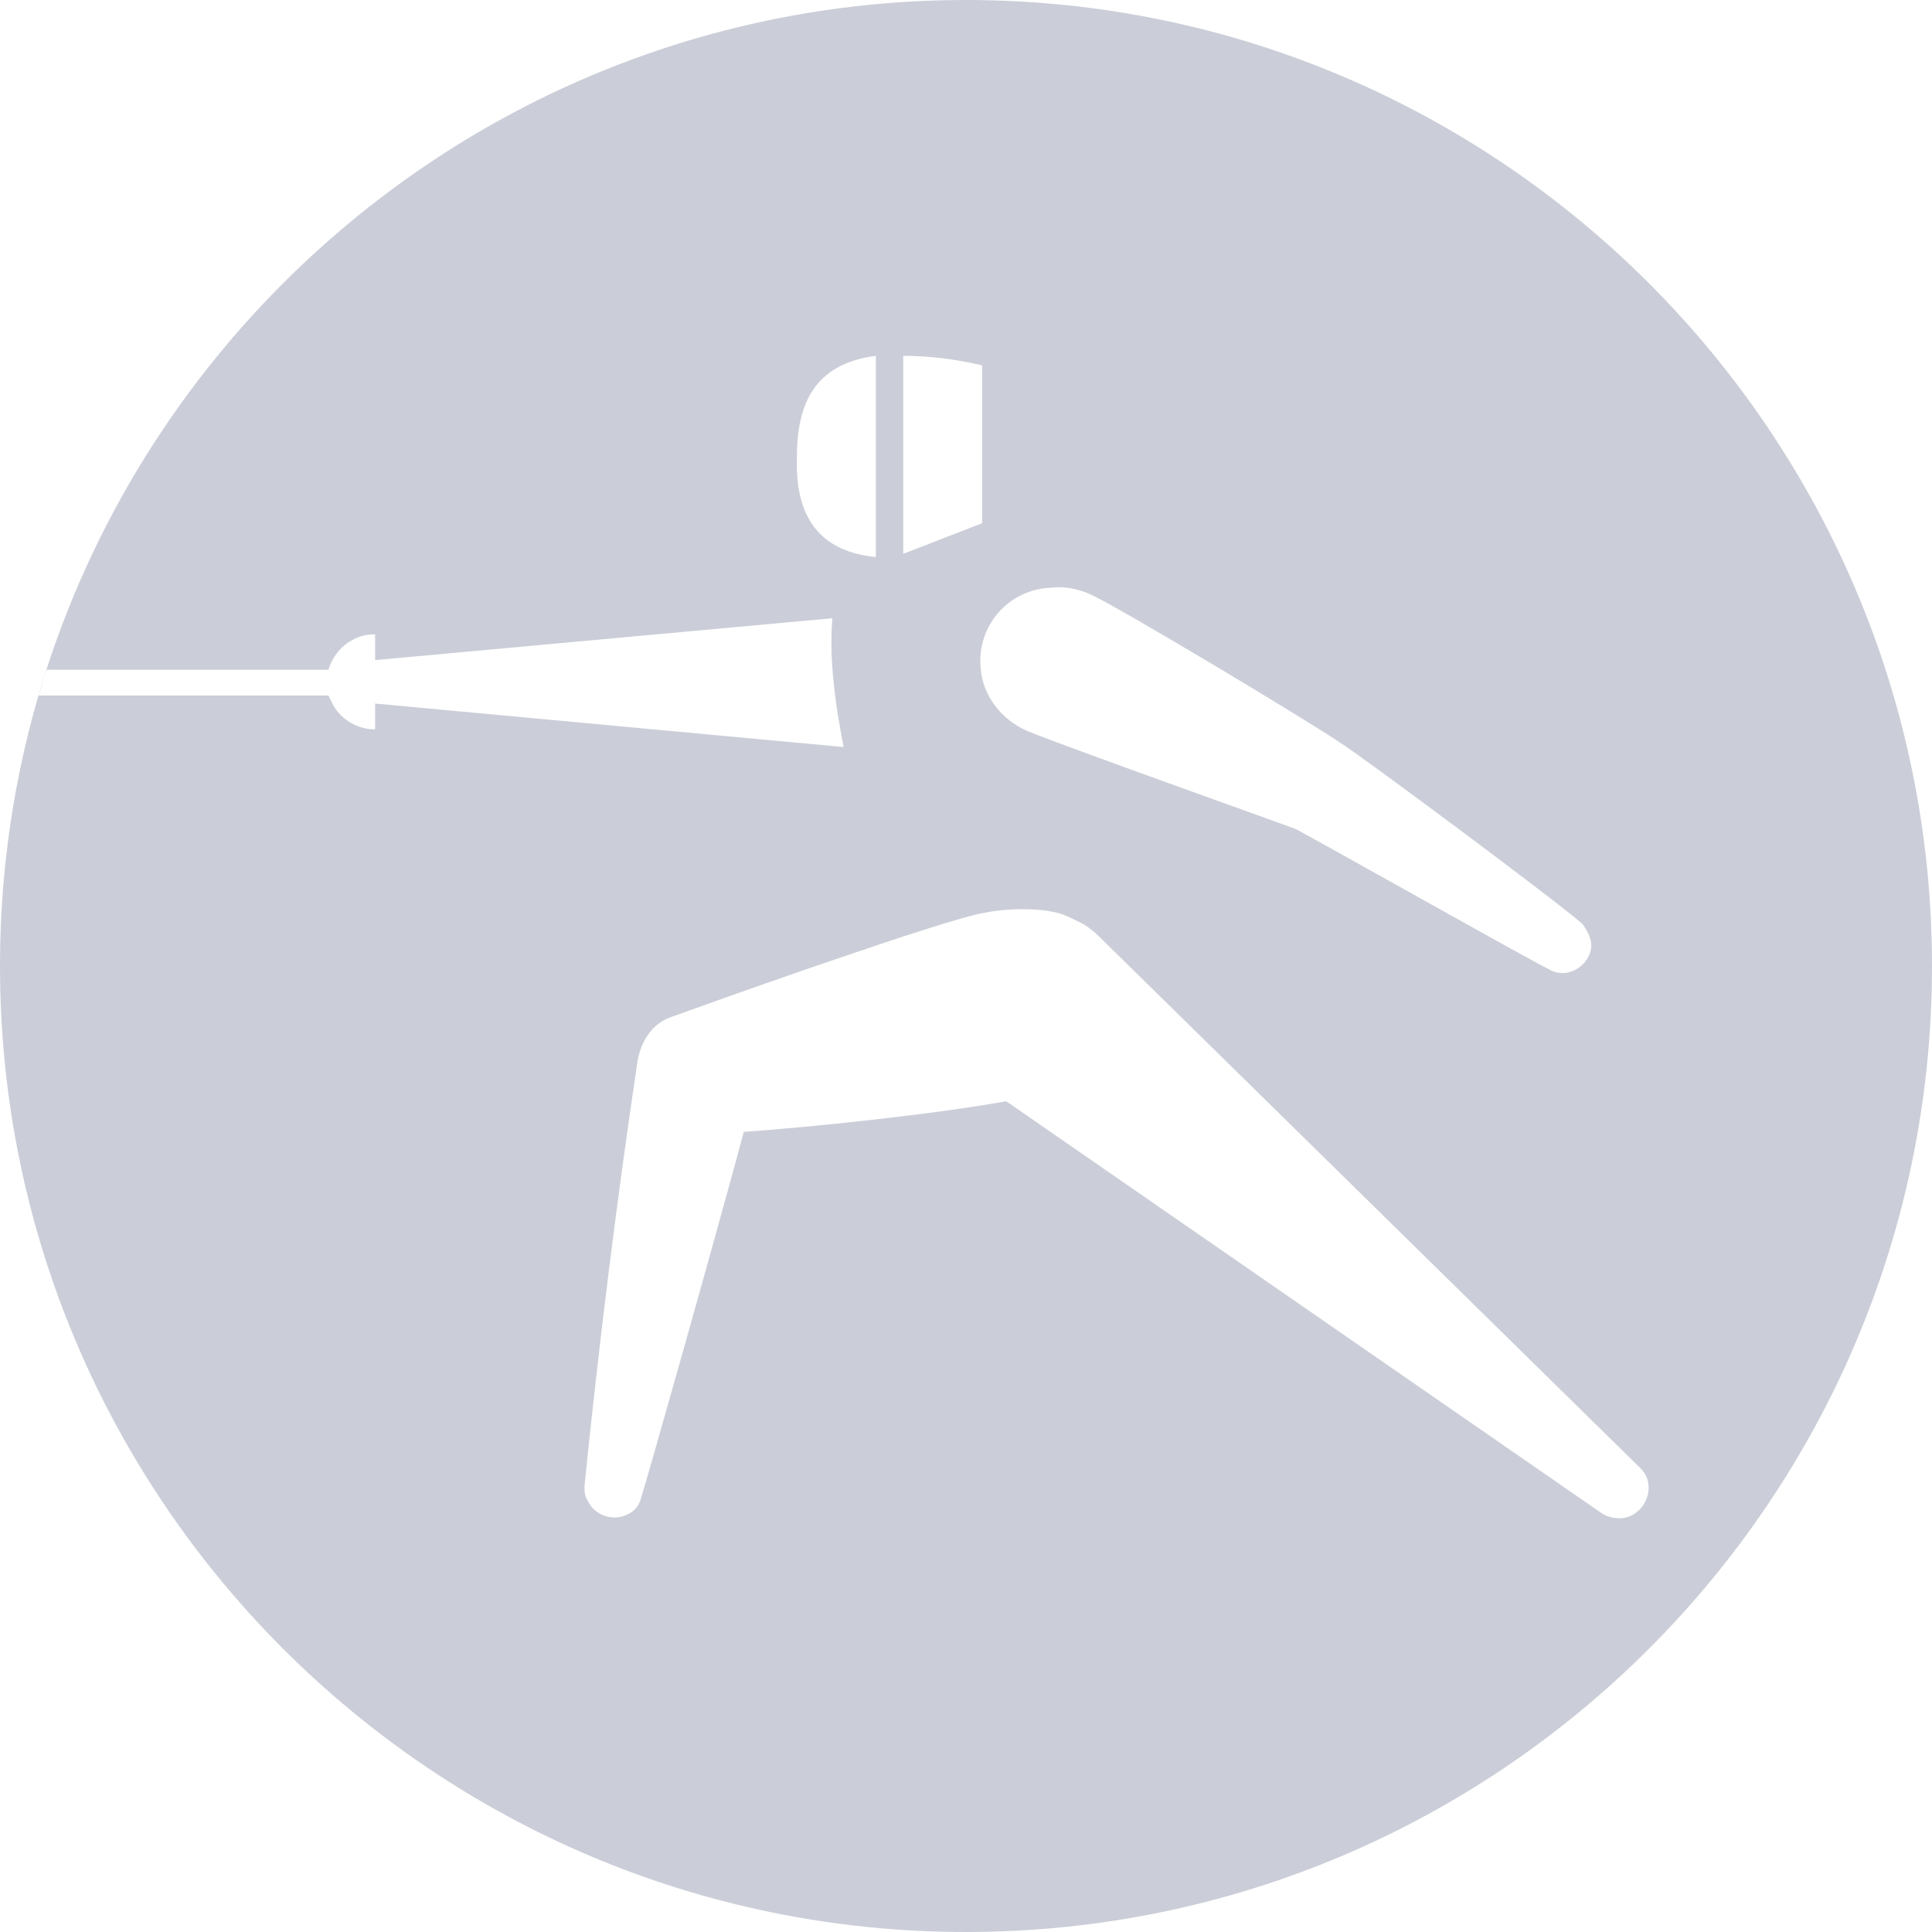 <?xml version="1.0" encoding="UTF-8"?>
<svg width="27px" height="27px" viewBox="0 0 27 27" version="1.1" xmlns="http://www.w3.org/2000/svg" xmlns:xlink="http://www.w3.org/1999/xlink">
    <title>击剑</title>
    <g id="页面-1" stroke="none" stroke-width="1" fill="none" fill-rule="evenodd">
        <g id="12-PC-分类icon" transform="translate(-937, -94)" fill="#CBCED8" fill-rule="nonzero">
            <g id="击剑" transform="translate(937, 94)">
                <path d="M13.5,0 C20.948,0 27,6.053 27,13.5 C27,20.948 20.948,27 13.5,27 C6.053,27 0,20.948 0,13.5 C0,6.053 6.053,0 13.5,0 Z M13.748,12.758 C13.489,12.801 12.644,13.075 11.752,13.38 L11.263,13.547 C10.452,13.828 9.683,14.103 9.36,14.22 C9.113,14.31 8.955,14.557 8.91,14.828 C8.617,16.785 8.37,18.788 8.168,20.767 C8.168,20.835 8.168,20.902 8.213,20.97 C8.303,21.172 8.55,21.262 8.752,21.172 C8.865,21.128 8.932,21.038 8.955,20.948 C9.023,20.745 9.99,17.325 10.395,15.818 C11.363,15.75 13.072,15.57 14.062,15.39 L22.387,21.15 C22.455,21.195 22.545,21.218 22.635,21.218 C22.86,21.218 23.04,21.015 23.04,20.79 C23.04,20.677 22.995,20.587 22.927,20.52 L15.367,13.095 C15.277,13.005 15.188,12.938 15.098,12.893 C15.008,12.848 14.873,12.78 14.783,12.758 C14.422,12.668 13.95,12.713 13.748,12.758 Z M14.693,8.213 C14.085,8.235 13.658,8.752 13.703,9.315 C13.725,9.72 13.995,10.057 14.355,10.215 C14.963,10.463 18.067,11.565 18.113,11.588 C18.855,11.992 21.285,13.365 21.645,13.545 C21.712,13.59 21.825,13.613 21.915,13.59 C22.117,13.545 22.275,13.342 22.23,13.14 C22.207,13.05 22.163,12.982 22.117,12.915 C21.825,12.645 19.012,10.553 18.72,10.373 C18.18,10.012 15.592,8.46 15.232,8.303 C15.075,8.235 14.895,8.19 14.693,8.213 Z M11.633,8.64 L5.242,9.225 L5.242,8.865 C5.13,8.865 5.018,8.887 4.905,8.955 C4.747,9.045 4.635,9.203 4.59,9.36 L0.652,9.36 C0.608,9.473 0.585,9.585 0.54,9.72 L4.59,9.72 C4.612,9.765 4.635,9.81 4.657,9.855 C4.77,10.057 4.995,10.193 5.242,10.193 L5.242,9.832 L11.79,10.44 C11.655,9.765 11.588,9.135 11.633,8.64 Z M12.24,4.973 C11.363,5.085 11.137,5.67 11.137,6.39 C11.115,7.088 11.34,7.695 12.24,7.785 L12.24,4.973 Z M12.623,4.973 L12.623,7.74 L13.725,7.312 L13.725,5.107 C13.725,5.107 13.23,4.973 12.623,4.973 Z" id="形状结合"></path>
            </g>
        </g>
    </g>
</svg>